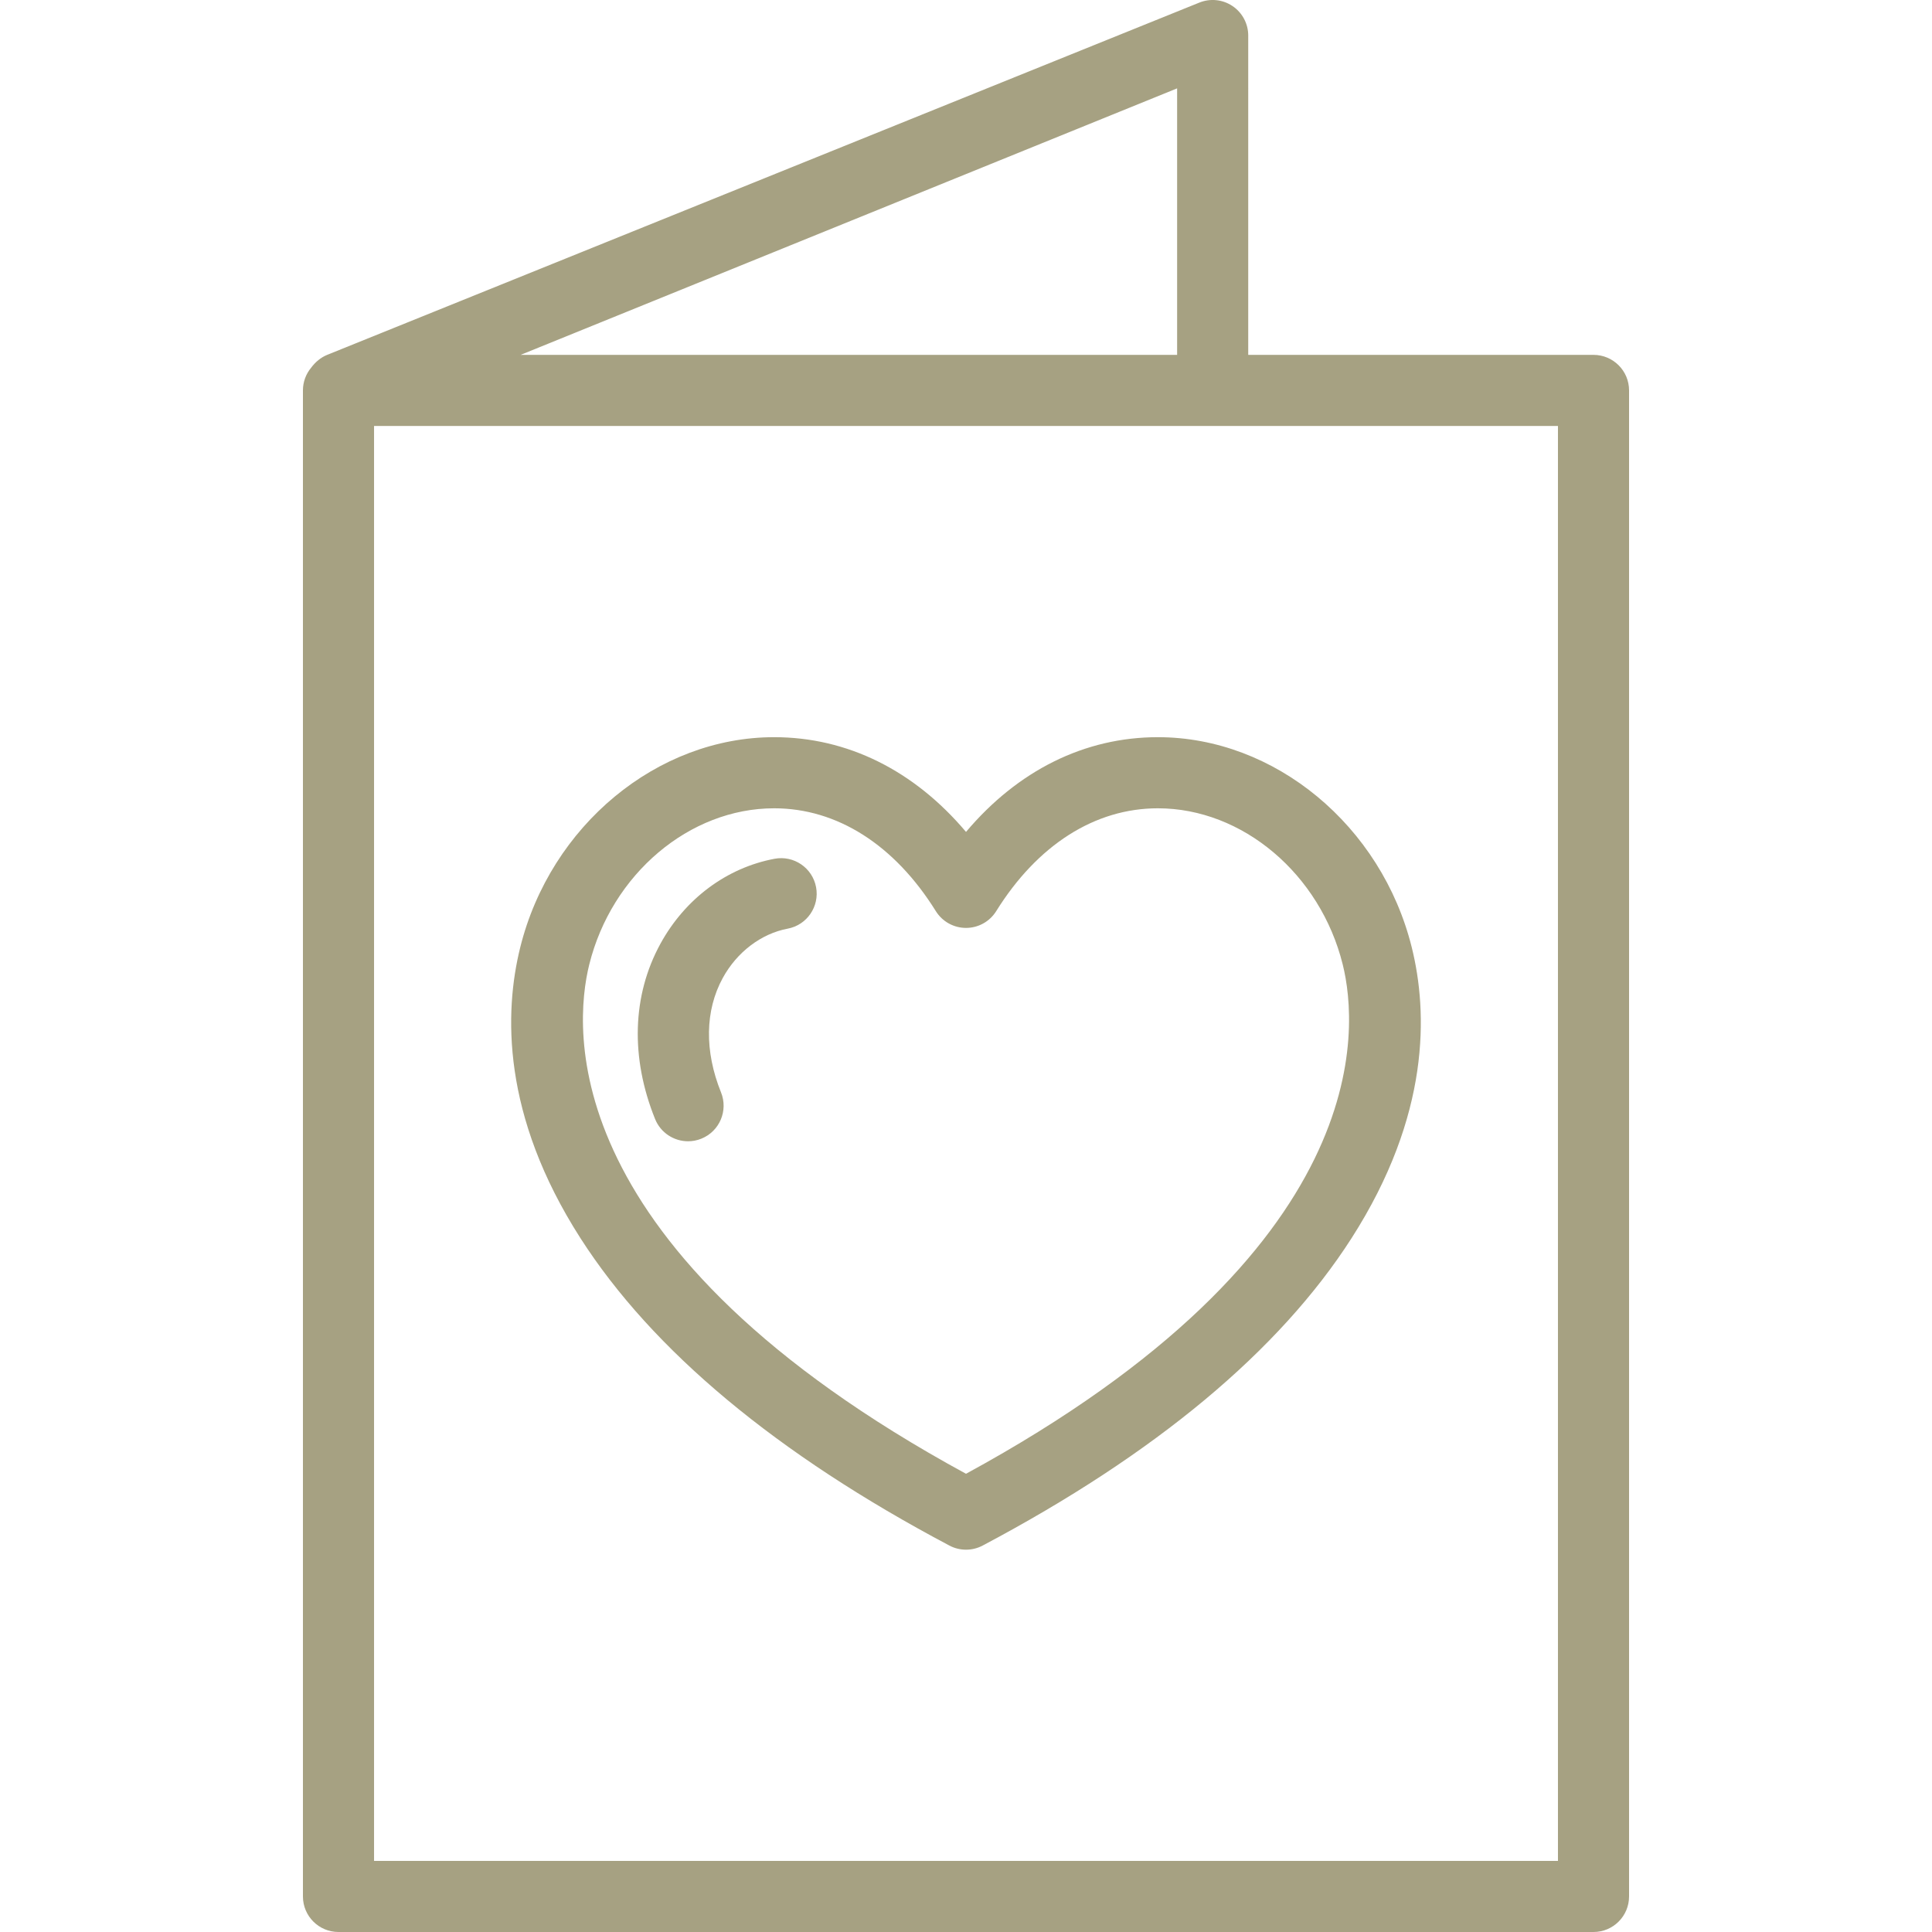 <!DOCTYPE svg PUBLIC "-//W3C//DTD SVG 1.1//EN" "http://www.w3.org/Graphics/SVG/1.1/DTD/svg11.dtd">
<!-- Uploaded to: SVG Repo, www.svgrepo.com, Transformed by: SVG Repo Mixer Tools -->
<svg fill="#A6A182" height="800px" width="800px" version="1.1" id="Capa_1" xmlns="http://www.w3.org/2000/svg" xmlns:xlink="http://www.w3.org/1999/xlink" viewBox="0 0 407.524 407.524" xml:space="preserve">
<g id="SVGRepo_bgCarrier" stroke-width="0"/>
<g id="SVGRepo_tracerCarrier" stroke-linecap="round" stroke-linejoin="round"/>
<g id="SVGRepo_iconCarrier"> <g> <g> <path d="M336.124,74.854h-72.83V7.5c0-2.494-1.24-4.826-3.311-6.221c-2.068-1.395-4.695-1.668-7.01-0.729L69.007,74.854 c-1.33,0.539-2.498,1.52-3.381,2.713c-1.078,1.299-1.727,2.967-1.727,4.787v317.67c0,4.143,3.357,7.5,7.5,7.5h264.725 c4.143,0,7.5-3.357,7.5-7.5V82.354C343.624,78.211,340.267,74.854,336.124,74.854z M248.294,18.639v56.215H109.816L248.294,18.639 z M328.624,392.524H78.9V89.854h249.725V392.524z"/> <path d="M152.089,230.424c-3.516-8.709-3.385-17.281,0.367-24.137c2.988-5.465,8.109-9.354,13.695-10.402 c4.072-0.766,6.752-4.688,5.986-8.758c-0.768-4.07-4.689-6.748-8.758-5.984c-10.105,1.9-18.883,8.439-24.084,17.943 c-5.949,10.873-6.346,23.996-1.117,36.951c1.18,2.922,3.99,4.695,6.959,4.695c0.934,0,1.885-0.176,2.803-0.547 C151.782,238.635,153.64,234.264,152.089,230.424z"/> <path d="M200.257,326.01c1.098,0.582,2.303,0.871,3.508,0.871c1.207,0,2.412-0.289,3.51-0.871 c36.41-19.273,62.59-41.086,77.81-64.83c16.643-25.967,16.094-47.691,12.703-61.344c-6.381-25.691-28.902-44.34-53.551-44.34 c-15.457,0-29.529,7.018-40.473,19.982c-10.943-12.965-25.016-19.982-40.473-19.982c-24.652,0-47.176,18.648-53.557,44.342 c-3.391,13.652-3.938,35.375,12.707,61.34C137.663,284.922,163.843,306.735,200.257,326.01z M124.294,203.454 c4.742-19.098,21.145-32.957,38.998-32.957c13.279,0,25.393,7.705,34.107,21.697c1.369,2.199,3.775,3.535,6.365,3.535 c2.59,0,4.998-1.336,6.367-3.535c8.715-13.992,20.828-21.697,34.105-21.697c17.852,0,34.25,13.859,38.992,32.955 c3.322,13.379,7.23,60.246-79.465,107.418C117.066,263.696,120.972,216.831,124.294,203.454z"/> </g> </g> </g>
</svg>